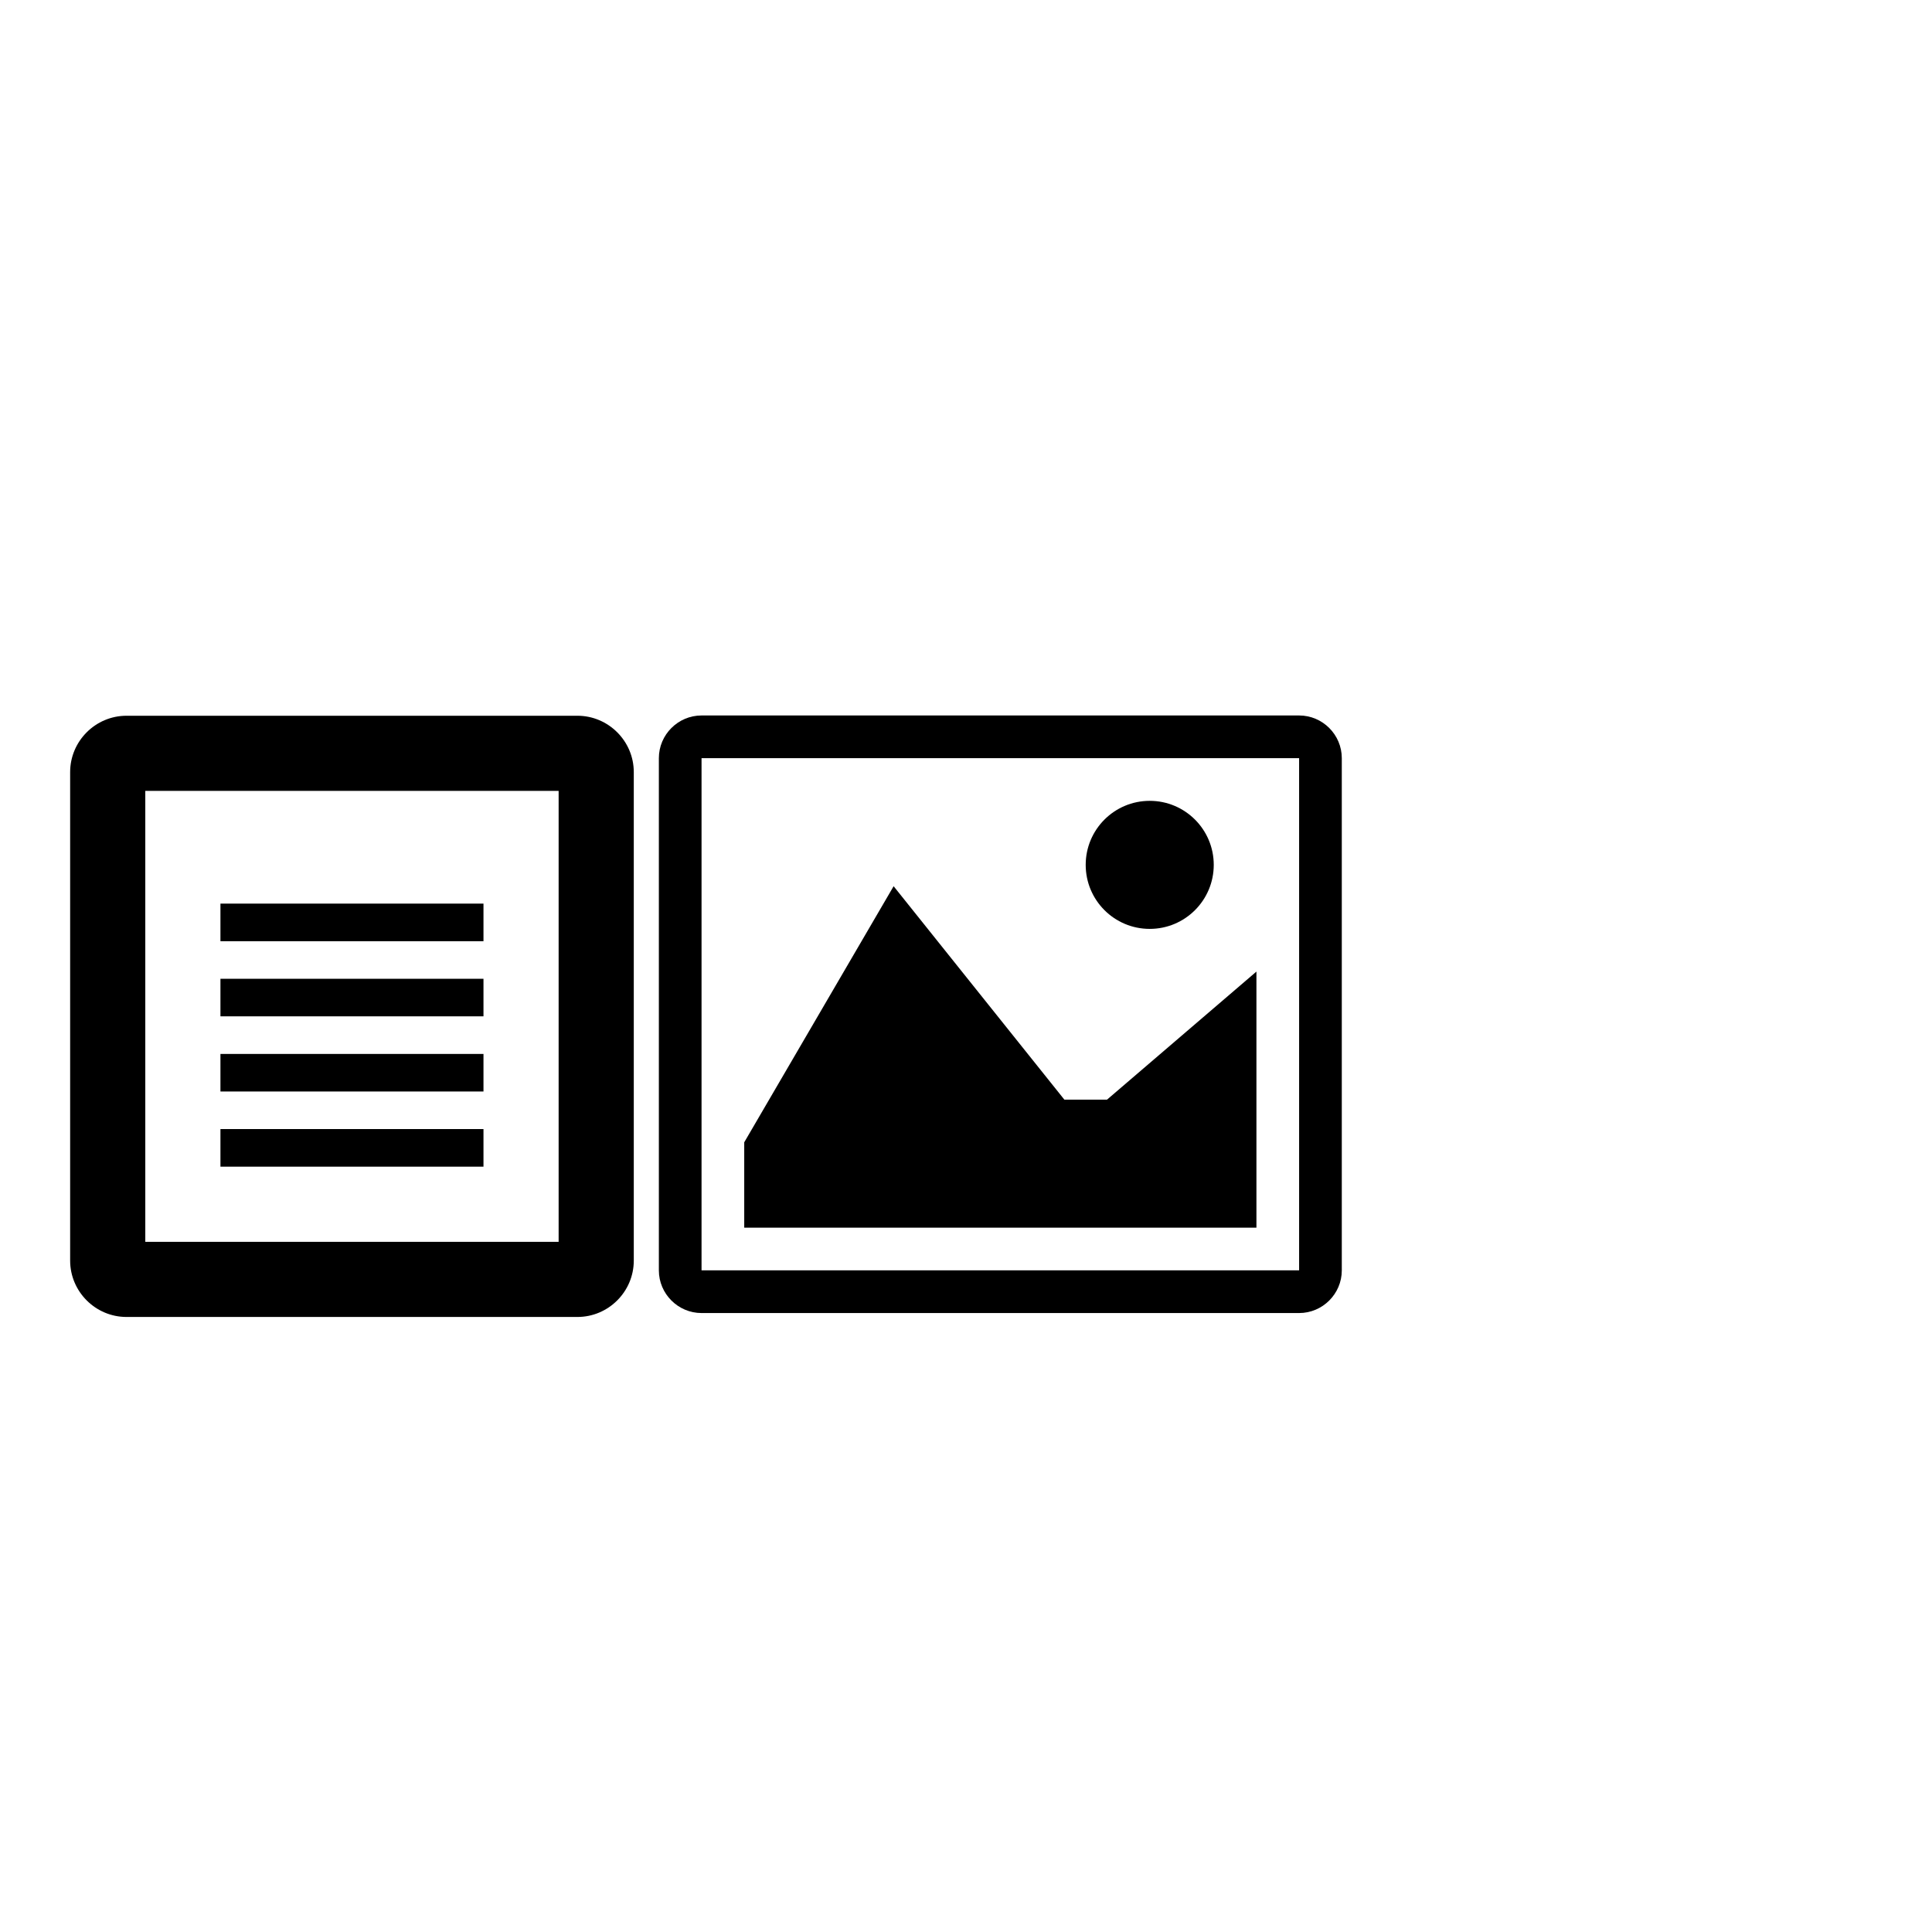 <svg version="1.1" xmlns="http://www.w3.org/2000/svg" width="512" height="512" viewBox="0 0 512 512">
  <g id="icomoon-ignore">
  </g>
  <path class="fil0" d="M153.022 189.681l-119.497 0c-8.216,0 -14.937,6.722 -14.937,14.937l0 129.455c0,8.216 6.722,14.937 14.937,14.937l119.497 -0c8.216,0 14.937,-6.722 14.937,-14.937l0 -129.455c0,-8.215 -6.722,-14.937 -14.937,-14.937l0 0zm-4.979 139.413l-109.539 0 0 -119.497 109.539 0 0 119.497zm-89.623 -69.707l69.707 0 0 9.958 -69.707 0 0 -9.958zm0 19.916l69.707 0 0 9.958 -69.707 0 0 -9.958zm0 19.916l69.707 0 0 9.958 -69.707 0 0 -9.958zm0 -59.749l69.707 0 0 9.958 -69.707 0 0 -9.958z"/>
  <path class="fil0" d="M344.258 200.919c0.007,0.006 0.014,0.013 0.02,0.02l0 135.698c-0.006,0.007 -0.013,0.014 -0.02,0.02l-158.321 0c-0.007,-0.006 -0.014,-0.013 -0.02,-0.02l0 -135.698c0.006,-0.007 0.013,-0.014 0.02,-0.02l158.321 -0zm0.021 -11.312l-158.362 0c-6.221,0 -11.312,5.09 -11.312,11.312l0 135.739c0,6.221 5.09,11.312 11.312,11.312l158.362 0c6.221,0 11.312,-5.09 11.312,-11.312l0 -135.739c0,-6.221 -5.09,-11.312 -11.312,-11.312l0 0z"/>
  <path class="fil0" d="M321.656 229.198c0,9.371 -7.596,16.967 -16.968,16.967 -9.371,0 -16.967,-7.596 -16.967,-16.967 0,-9.371 7.596,-16.967 16.967,-16.967 9.371,0 16.968,7.596 16.968,16.967z"/>
  <polygon class="fil0" points="332.967,325.346 197.229,325.346 197.229,302.723 236.819,234.854 282.065,291.412 293.377,291.412 332.967,257.477 "/>
</svg>
